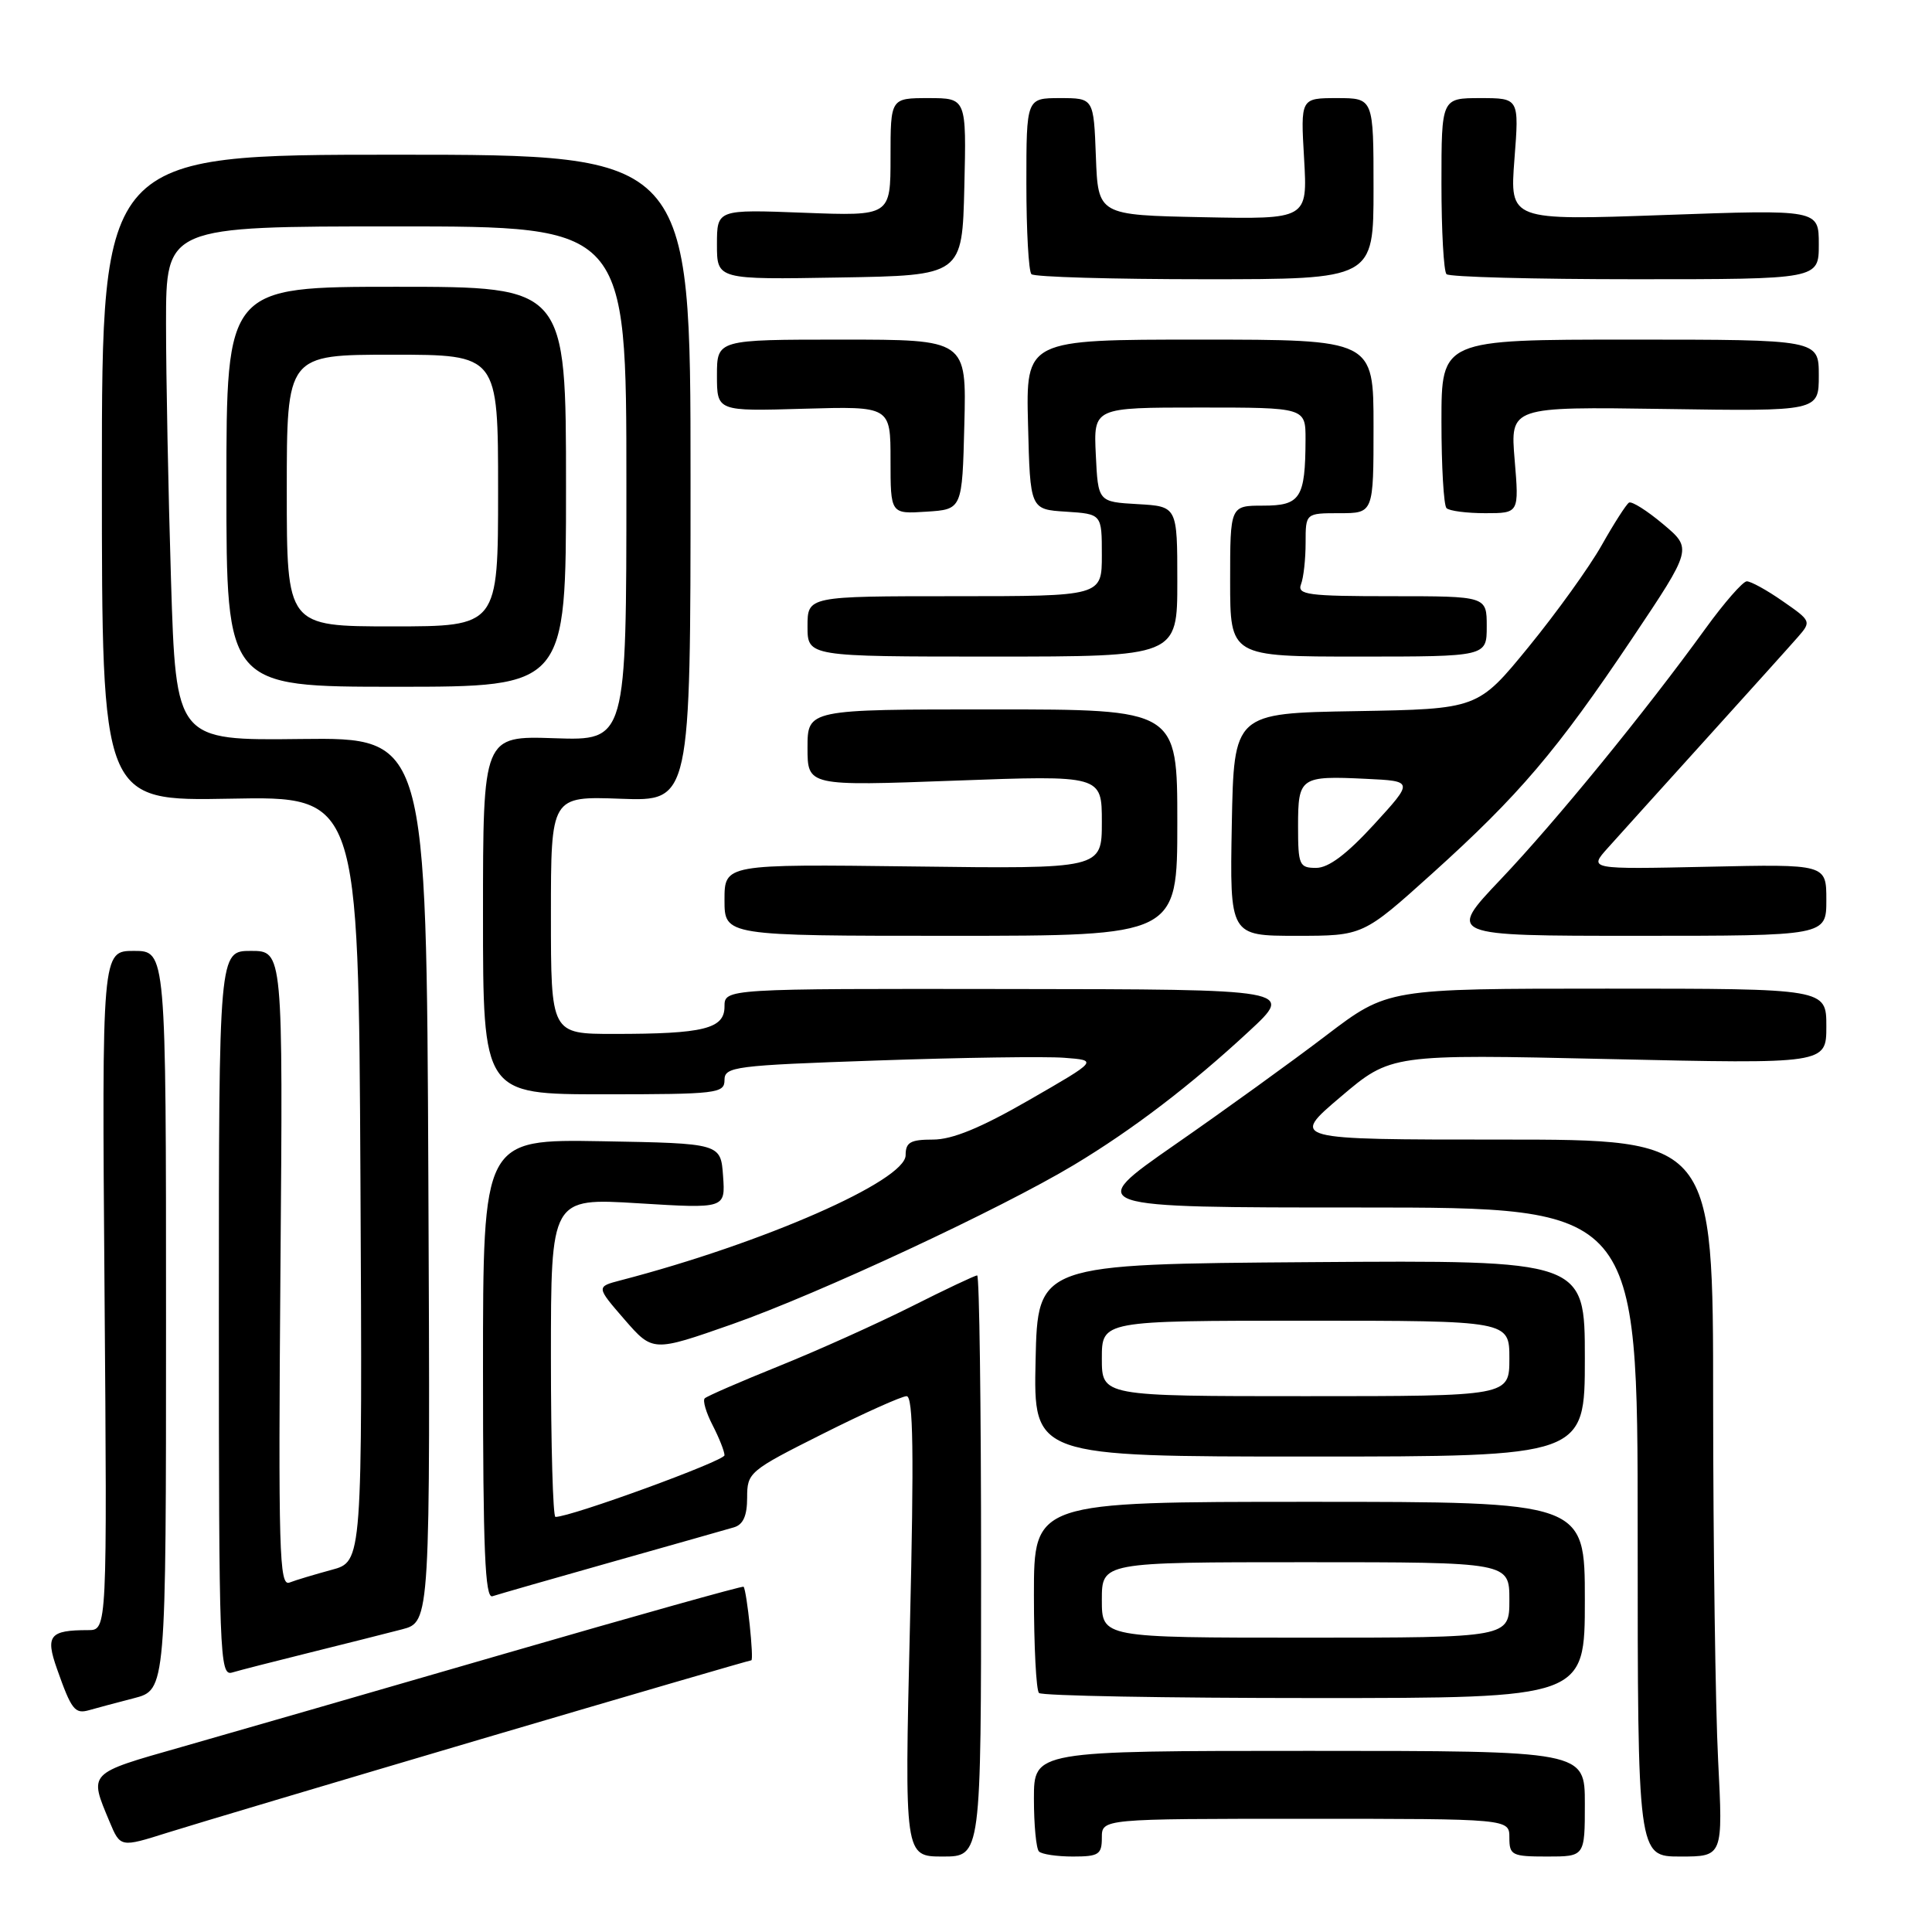 <?xml version="1.0" encoding="UTF-8" standalone="no"?>
<!DOCTYPE svg PUBLIC "-//W3C//DTD SVG 1.1//EN" "http://www.w3.org/Graphics/SVG/1.1/DTD/svg11.dtd" >
<svg xmlns="http://www.w3.org/2000/svg" xmlns:xlink="http://www.w3.org/1999/xlink" version="1.1" viewBox="0 0 256 256">
 <g >
 <path fill="currentColor"
d=" M 130.00 207.50 C 130.00 186.32 129.77 169.00 129.48 169.00 C 129.19 169.00 125.25 170.86 120.73 173.14 C 116.20 175.41 108.32 178.96 103.20 181.02 C 98.09 183.08 93.67 185.00 93.38 185.29 C 93.09 185.58 93.56 187.18 94.43 188.86 C 95.29 190.53 96.00 192.32 96.00 192.83 C 96.00 193.58 75.67 201.00 73.60 201.00 C 73.27 201.00 73.00 191.49 73.00 179.86 C 73.00 158.73 73.00 158.73 84.56 159.44 C 96.12 160.15 96.12 160.15 95.81 155.83 C 95.50 151.50 95.50 151.50 79.75 151.22 C 64.00 150.95 64.00 150.95 64.00 181.44 C 64.00 205.40 64.27 211.85 65.25 211.51 C 65.94 211.28 73.03 209.24 81.00 206.99 C 88.97 204.74 96.29 202.66 97.25 202.38 C 98.48 202.02 99.00 200.84 99.00 198.44 C 99.00 195.11 99.26 194.89 108.98 190.01 C 114.47 187.25 119.49 185.00 120.13 185.00 C 121.01 185.00 121.12 192.53 120.57 215.50 C 119.85 246.00 119.85 246.00 124.93 246.00 C 130.00 246.00 130.00 246.00 130.00 207.50 Z  M 146.00 243.50 C 146.00 241.00 146.00 241.00 173.00 241.00 C 200.00 241.00 200.00 241.00 200.00 243.50 C 200.00 245.83 200.33 246.00 205.00 246.00 C 210.00 246.00 210.00 246.00 210.00 239.00 C 210.00 232.00 210.00 232.00 173.50 232.00 C 137.00 232.00 137.00 232.00 137.00 238.33 C 137.00 241.82 137.30 244.97 137.67 245.33 C 138.03 245.70 140.06 246.00 142.17 246.00 C 145.59 246.00 146.00 245.73 146.00 243.50 Z  M 227.66 233.25 C 227.30 226.24 227.01 204.86 227.00 185.75 C 227.00 151.00 227.00 151.00 198.99 151.00 C 170.97 151.00 170.97 151.00 177.64 145.34 C 184.31 139.68 184.31 139.68 213.16 140.33 C 242.00 140.98 242.00 140.98 242.00 135.99 C 242.00 131.00 242.00 131.00 212.94 131.00 C 183.88 131.00 183.88 131.00 175.74 137.19 C 171.27 140.60 162.23 147.13 155.66 151.69 C 143.72 160.00 143.72 160.00 180.36 160.00 C 217.00 160.00 217.00 160.00 217.00 203.00 C 217.00 246.00 217.00 246.00 222.65 246.00 C 228.31 246.00 228.31 246.00 227.66 233.25 Z  M 63.82 230.42 C 83.25 224.69 99.33 220.00 99.55 220.00 C 99.93 220.00 98.96 210.82 98.53 210.25 C 98.42 210.11 84.20 214.10 66.92 219.11 C 49.64 224.12 30.32 229.70 24.00 231.50 C 11.57 235.04 11.78 234.83 14.51 241.37 C 15.95 244.81 15.95 244.81 22.22 242.83 C 25.68 241.74 44.40 236.16 63.82 230.42 Z  M 17.75 225.02 C 22.00 223.92 22.00 223.92 22.00 174.96 C 22.00 126.00 22.00 126.00 17.75 126.00 C 13.50 126.00 13.50 126.00 13.85 171.00 C 14.20 216.00 14.20 216.00 11.68 216.00 C 6.57 216.00 5.99 216.72 7.55 221.13 C 9.47 226.58 9.92 227.15 11.83 226.60 C 12.75 226.34 15.41 225.62 17.75 225.02 Z  M 210.00 212.00 C 210.00 199.00 210.00 199.00 173.50 199.00 C 137.00 199.00 137.00 199.00 137.00 211.33 C 137.00 218.12 137.30 223.97 137.67 224.33 C 138.03 224.70 154.46 225.00 174.17 225.00 C 210.00 225.00 210.00 225.00 210.00 212.00 Z  M 41.00 218.99 C 45.67 217.83 51.19 216.44 53.26 215.90 C 57.02 214.92 57.02 214.92 56.76 156.32 C 56.50 97.73 56.50 97.73 39.91 97.92 C 23.32 98.12 23.32 98.12 22.66 76.90 C 22.30 65.23 22.00 49.90 22.00 42.84 C 22.00 30.00 22.00 30.00 52.50 30.00 C 83.00 30.00 83.00 30.00 83.00 64.07 C 83.00 98.14 83.00 98.14 73.50 97.82 C 64.00 97.50 64.00 97.50 64.00 121.25 C 64.00 145.00 64.00 145.00 80.00 145.00 C 95.02 145.00 96.00 144.88 96.00 143.11 C 96.00 141.34 97.31 141.17 116.25 140.52 C 127.39 140.13 138.53 139.97 141.00 140.16 C 145.50 140.50 145.50 140.50 136.38 145.75 C 129.96 149.45 126.19 151.00 123.63 151.00 C 120.63 151.00 120.00 151.36 120.00 153.07 C 120.00 156.45 101.15 164.73 82.24 169.65 C 78.99 170.50 78.99 170.50 82.74 174.83 C 86.50 179.15 86.50 179.15 97.00 175.47 C 108.49 171.43 132.52 160.23 142.30 154.36 C 150.09 149.68 157.79 143.80 165.50 136.65 C 171.50 131.09 171.50 131.09 133.75 131.05 C 96.00 131.00 96.00 131.00 96.00 133.38 C 96.00 136.32 93.24 137.00 81.37 137.00 C 73.00 137.00 73.00 137.00 73.00 121.25 C 73.00 105.50 73.00 105.50 82.25 105.84 C 91.50 106.18 91.50 106.18 91.50 63.34 C 91.50 20.50 91.50 20.50 52.50 20.50 C 13.50 20.50 13.50 20.50 13.50 63.33 C 13.50 106.15 13.50 106.15 30.50 105.83 C 47.50 105.50 47.50 105.50 47.76 156.21 C 48.02 206.92 48.02 206.92 43.95 208.01 C 41.71 208.62 39.19 209.37 38.35 209.70 C 37.00 210.21 36.87 205.56 37.16 168.14 C 37.50 126.00 37.50 126.00 33.25 126.00 C 29.00 126.00 29.00 126.00 29.00 174.07 C 29.00 219.38 29.10 222.11 30.75 221.62 C 31.71 221.33 36.33 220.15 41.00 218.99 Z  M 210.00 179.99 C 210.00 166.98 210.00 166.98 173.75 167.24 C 137.50 167.50 137.50 167.50 137.22 180.25 C 136.94 193.00 136.94 193.00 173.47 193.00 C 210.00 193.00 210.00 193.00 210.00 179.99 Z  M 156.00 109.00 C 156.00 94.00 156.00 94.00 131.50 94.00 C 107.00 94.00 107.00 94.00 107.00 99.08 C 107.00 104.16 107.00 104.16 126.50 103.44 C 146.00 102.72 146.00 102.72 146.00 108.92 C 146.00 115.13 146.00 115.13 121.00 114.81 C 96.00 114.50 96.00 114.50 96.00 119.25 C 96.00 124.00 96.00 124.00 126.00 124.00 C 156.00 124.00 156.00 124.00 156.00 109.00 Z  M 189.77 115.75 C 201.30 105.35 206.28 99.50 216.27 84.60 C 224.24 72.70 224.24 72.70 220.37 69.45 C 218.24 67.66 216.21 66.38 215.85 66.60 C 215.49 66.82 213.86 69.36 212.23 72.25 C 210.60 75.14 206.24 81.20 202.54 85.73 C 195.82 93.95 195.82 93.95 179.66 94.23 C 163.50 94.50 163.50 94.50 163.22 109.25 C 162.95 124.00 162.95 124.00 171.78 124.00 C 180.61 124.00 180.61 124.00 189.77 115.75 Z  M 242.00 119.25 C 242.00 114.50 242.00 114.50 226.25 114.85 C 210.50 115.19 210.50 115.19 213.05 112.35 C 214.45 110.78 220.28 104.33 226.00 98.00 C 231.72 91.67 237.23 85.56 238.23 84.41 C 240.03 82.35 239.99 82.27 236.22 79.66 C 234.12 78.19 231.97 77.01 231.45 77.03 C 230.93 77.05 228.47 79.86 226.00 83.27 C 218.02 94.30 206.12 108.87 198.84 116.53 C 191.75 124.00 191.75 124.00 216.87 124.00 C 242.00 124.00 242.00 124.00 242.00 119.25 Z  M 75.00 64.50 C 75.00 38.00 75.00 38.00 52.50 38.00 C 30.00 38.00 30.00 38.00 30.00 64.50 C 30.00 91.00 30.00 91.00 52.50 91.00 C 75.00 91.00 75.00 91.00 75.00 64.50 Z  M 156.00 77.05 C 156.00 67.10 156.00 67.10 150.75 66.80 C 145.50 66.50 145.50 66.50 145.20 60.25 C 144.90 54.00 144.90 54.00 158.95 54.00 C 173.00 54.00 173.00 54.00 172.99 58.25 C 172.96 66.00 172.32 67.00 167.38 67.00 C 163.00 67.00 163.00 67.00 163.00 77.00 C 163.00 87.00 163.00 87.00 180.00 87.00 C 197.00 87.00 197.00 87.00 197.00 83.00 C 197.00 79.00 197.00 79.00 184.39 79.00 C 173.31 79.00 171.86 78.81 172.39 77.42 C 172.73 76.55 173.00 74.07 173.00 71.92 C 173.00 68.00 173.00 68.00 177.50 68.00 C 182.00 68.00 182.00 68.00 182.00 56.50 C 182.00 45.00 182.00 45.00 158.97 45.00 C 135.93 45.00 135.93 45.00 136.22 56.25 C 136.50 67.50 136.50 67.50 141.25 67.80 C 146.00 68.11 146.00 68.11 146.00 73.55 C 146.00 79.00 146.00 79.00 126.50 79.00 C 107.00 79.00 107.00 79.00 107.00 83.00 C 107.00 87.00 107.00 87.00 131.50 87.00 C 156.00 87.00 156.00 87.00 156.00 77.05 Z  M 127.78 56.25 C 128.07 45.00 128.07 45.00 111.53 45.00 C 95.00 45.00 95.00 45.00 95.00 49.75 C 95.00 54.50 95.00 54.50 106.50 54.16 C 118.00 53.83 118.00 53.83 118.00 60.97 C 118.00 68.11 118.00 68.11 122.75 67.80 C 127.50 67.50 127.50 67.50 127.78 56.25 Z  M 200.70 60.94 C 200.11 53.89 200.11 53.89 220.55 54.19 C 241.00 54.50 241.00 54.50 241.00 49.75 C 241.00 45.00 241.00 45.00 216.00 45.00 C 191.00 45.00 191.00 45.00 191.00 55.83 C 191.00 61.79 191.30 66.97 191.67 67.33 C 192.03 67.70 194.35 68.00 196.81 68.00 C 201.29 68.00 201.29 68.00 200.70 60.94 Z  M 127.78 24.75 C 128.06 13.00 128.06 13.00 123.03 13.00 C 118.00 13.00 118.00 13.00 118.00 20.81 C 118.00 28.63 118.00 28.63 106.50 28.19 C 95.00 27.75 95.00 27.75 95.00 32.40 C 95.00 37.05 95.00 37.05 111.25 36.77 C 127.50 36.50 127.50 36.50 127.78 24.75 Z  M 182.00 25.00 C 182.00 13.00 182.00 13.00 177.17 13.00 C 172.33 13.00 172.33 13.00 172.80 21.03 C 173.26 29.06 173.26 29.06 159.38 28.78 C 145.50 28.50 145.50 28.50 145.21 20.75 C 144.92 13.00 144.92 13.00 140.46 13.00 C 136.00 13.00 136.00 13.00 136.00 24.33 C 136.00 30.57 136.30 35.97 136.67 36.33 C 137.03 36.70 147.38 37.00 159.67 37.00 C 182.00 37.00 182.00 37.00 182.00 25.00 Z  M 241.00 32.38 C 241.00 27.76 241.00 27.76 220.52 28.49 C 200.05 29.22 200.05 29.22 200.67 21.11 C 201.30 13.00 201.30 13.00 196.15 13.00 C 191.00 13.00 191.00 13.00 191.00 24.33 C 191.00 30.57 191.30 35.97 191.67 36.33 C 192.03 36.70 203.28 37.00 216.67 37.00 C 241.00 37.00 241.00 37.00 241.00 32.38 Z  M 146.00 212.00 C 146.00 207.00 146.00 207.00 173.00 207.00 C 200.00 207.00 200.00 207.00 200.00 212.00 C 200.00 217.00 200.00 217.00 173.00 217.00 C 146.00 217.00 146.00 217.00 146.00 212.00 Z  M 146.00 180.00 C 146.00 175.00 146.00 175.00 173.00 175.00 C 200.00 175.00 200.00 175.00 200.00 180.00 C 200.00 185.00 200.00 185.00 173.00 185.00 C 146.00 185.00 146.00 185.00 146.00 180.00 Z  M 172.00 109.47 C 172.00 102.98 172.29 102.78 181.02 103.20 C 187.32 103.50 187.32 103.50 182.06 109.25 C 178.45 113.19 176.04 115.00 174.40 115.00 C 172.16 115.00 172.00 114.64 172.00 109.47 Z  M 38.00 65.00 C 38.00 47.00 38.00 47.00 52.00 47.00 C 66.00 47.00 66.00 47.00 66.00 65.00 C 66.00 83.00 66.00 83.00 52.00 83.00 C 38.00 83.00 38.00 83.00 38.00 65.00 Z "/>
</g>
</svg>